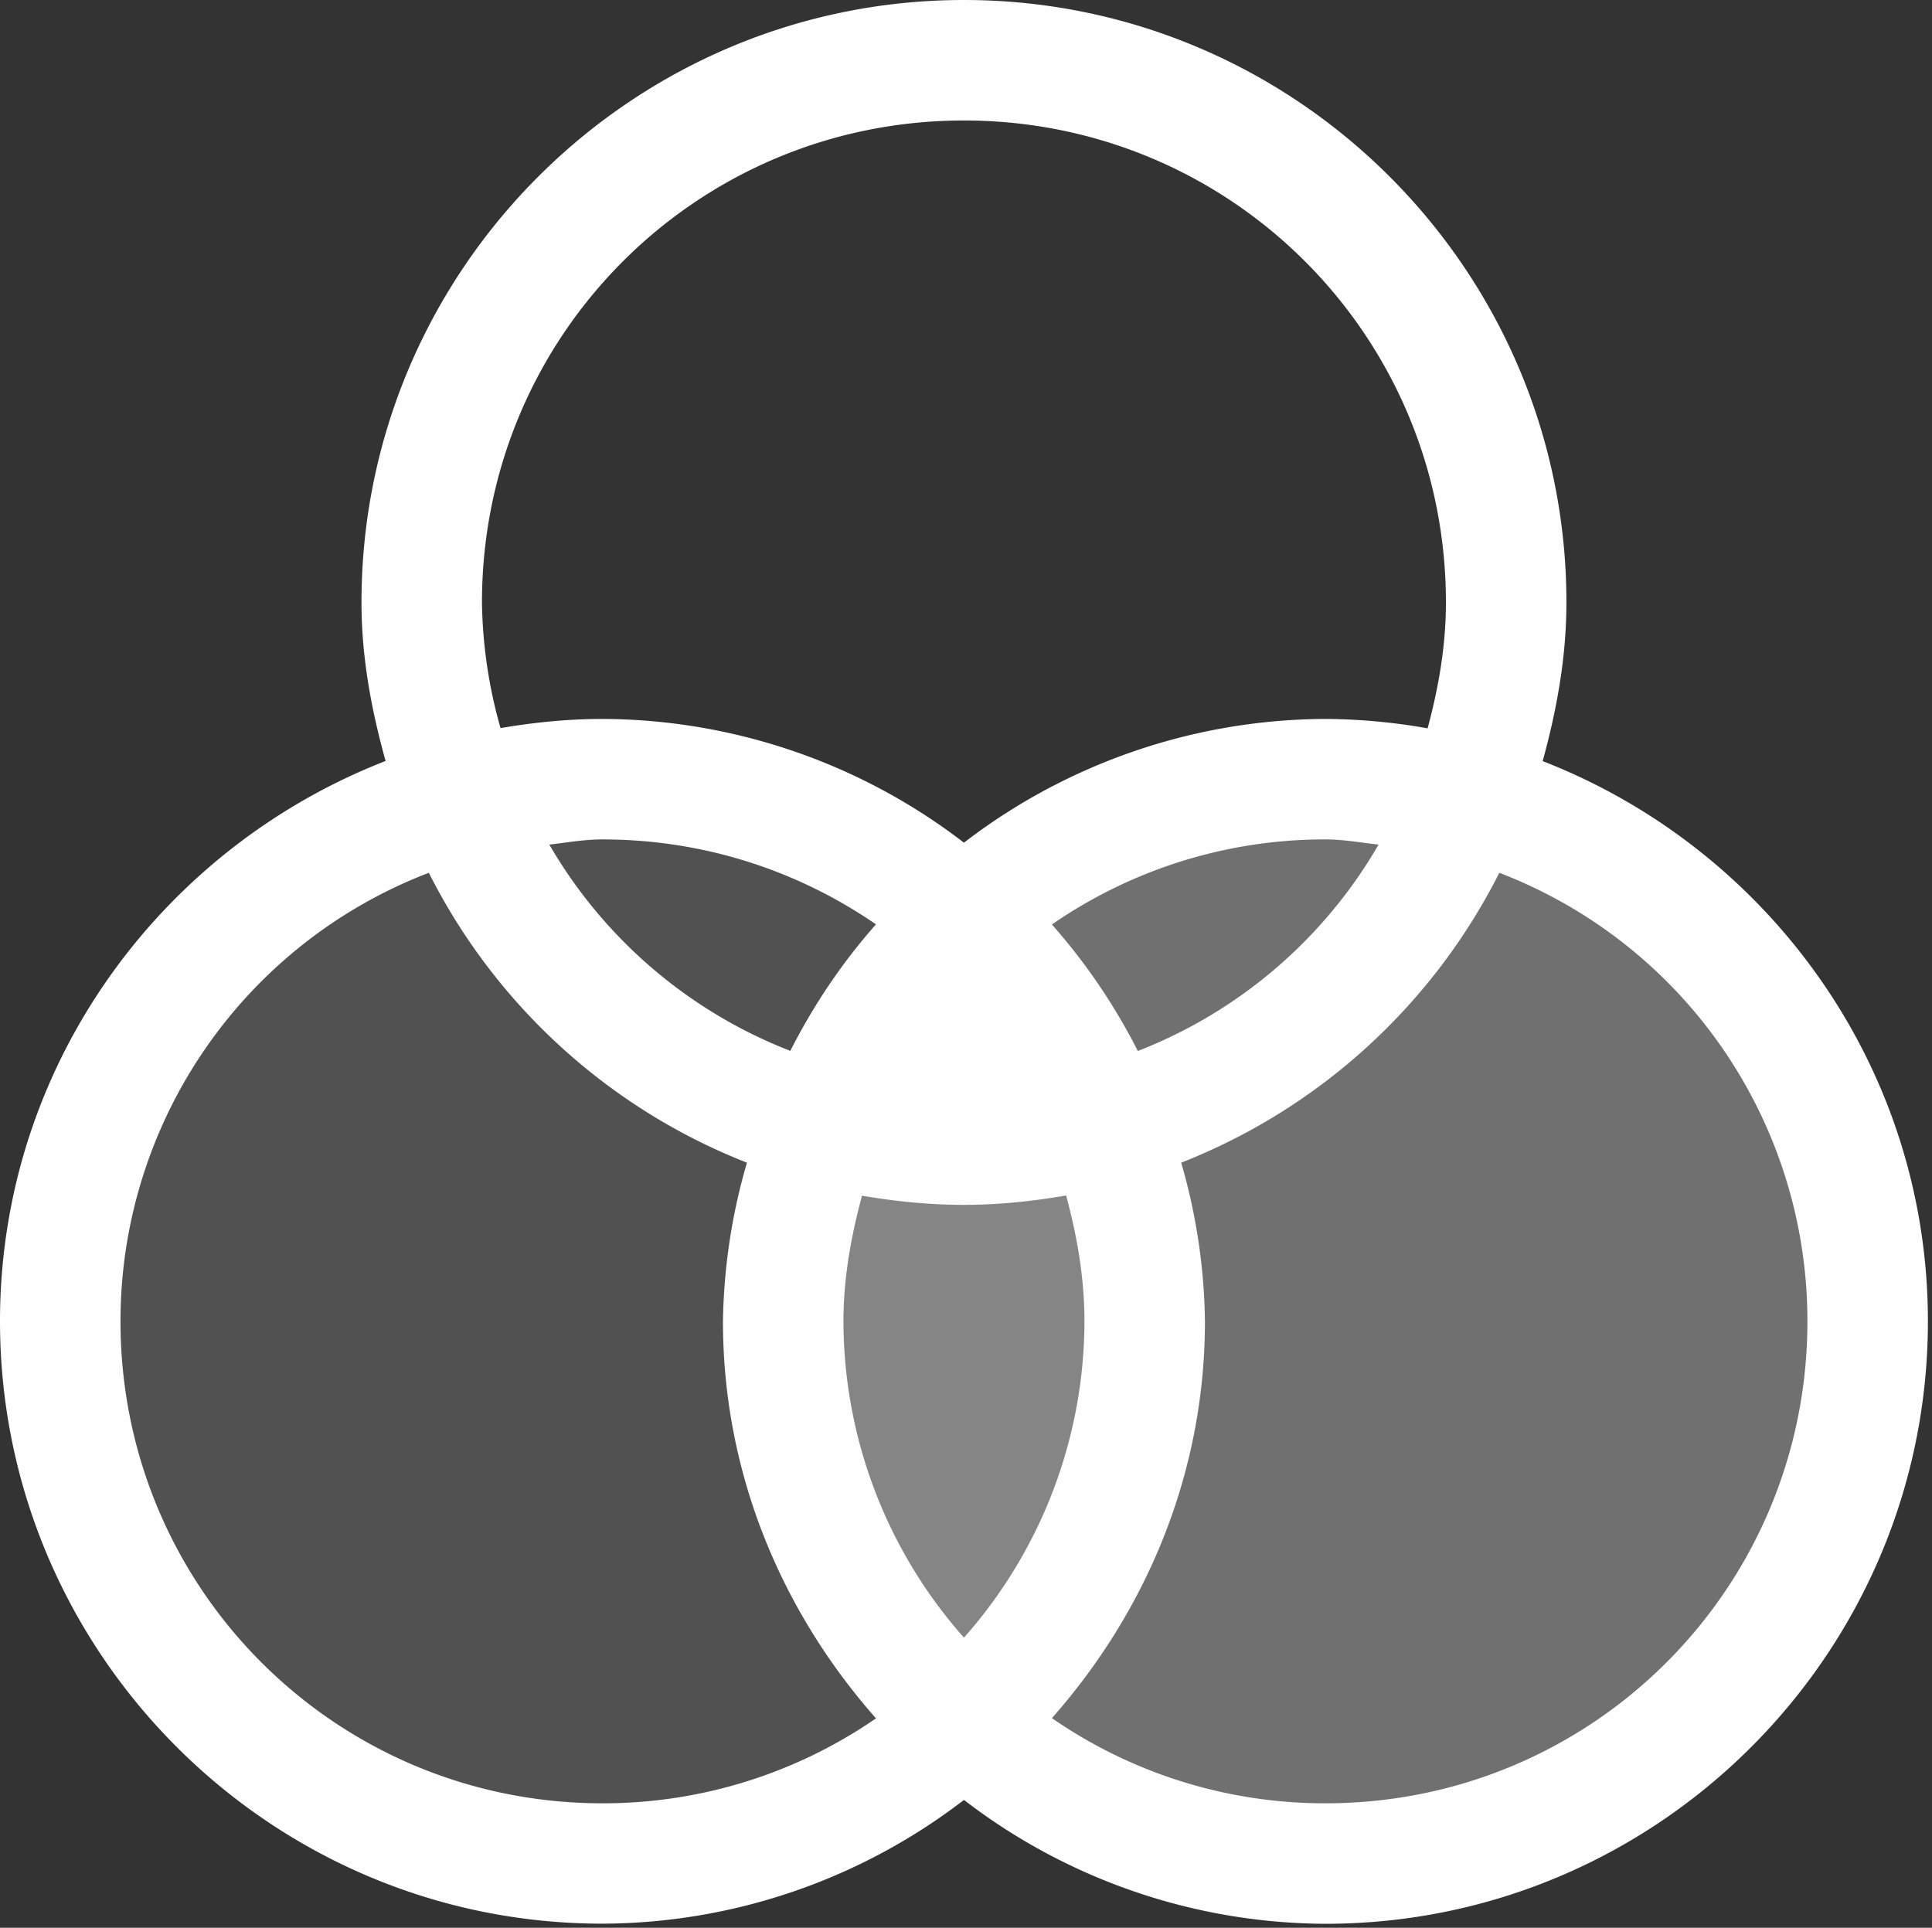 <svg width="16.034" height="16" version="1.1" xmlns="http://www.w3.org/2000/svg">
 <rect width="100%" height="100%" fill="#333333" stroke="none"/>
 <g transform="translate(-932 -460)" fill="#fefefe">
  <path d="M940 460c-2.756 0-5 2.244-5 5 0 .459.083.894.2 1.316-1.867.727-3.2 2.532-3.2 4.65 0 2.756 2.244 5 5 5a4.95 4.95 0 0 0 3-1.027 4.95 4.95 0 0 0 3 1.028c2.756 0 5-2.245 5-5 0-2.119-1.332-3.924-3.197-4.65.116-.423.197-.859.197-1.317 0-2.756-2.244-5-5-5zm0 1c2.215 0 4 1.785 4 4 0 .364-.062.71-.152 1.045a4.977 4.977 0 0 0-.848-.078 4.95 4.95 0 0 0-3 1.027 4.95 4.95 0 0 0-3-1.027c-.289 0-.57.029-.846.076A3.986 3.986 0 0 1 936 465c0-2.215 1.785-4 4-4zm-3 5.967c.844 0 1.625.261 2.27.705-.281.317-.518.67-.711 1.05a3.977 3.977 0 0 1-2-1.712c.147-.017.29-.043.441-.043zm6 0c.151 0 .295.027.441.043a3.974 3.974 0 0 1-1.998 1.713 5 5 0 0 0-.713-1.05 3.981 3.981 0 0 1 2.27-.706zm-7.441.277a5.006 5.006 0 0 0 2.64 2.406 4.947 4.947 0 0 0-.199 1.317c0 1.267.49 2.412 1.27 3.295a3.988 3.988 0 0 1-2.27.705c-2.215 0-4-1.785-4-4a3.985 3.985 0 0 1 2.559-3.723zm8.884 0a3.983 3.983 0 0 1 2.557 3.723c0 2.215-1.785 4-4 4a3.981 3.981 0 0 1-2.27-.707c.78-.882 1.27-2.027 1.27-3.293a4.93 4.93 0 0 0-.197-1.317 5.01 5.01 0 0 0 2.64-2.406zm-3.595 2.678c.09.335.152.68.152 1.045a3.968 3.968 0 0 1-1 2.625 3.968 3.968 0 0 1-1-2.625c0-.364.064-.709.154-1.043.276.047.557.076.846.076.29 0 .571-.03.848-.078z" font-family="sans-serif" font-weight="400" overflow="visible" style="font-feature-settings:normal;font-variant-alternates:normal;font-variant-caps:normal;font-variant-ligatures:normal;font-variant-numeric:normal;font-variant-position:normal;isolation:auto;mix-blend-mode:normal;shape-padding:0;text-decoration-color:#000000;text-decoration-line:none;text-decoration-style:solid;text-indent:0;text-orientation:mixed;text-transform:none"/>
  <circle transform="scale(-1 1)" cx="-943" cy="470.97" r="4.5" opacity=".3" overflow="visible"/>
  <circle transform="scale(-1 1)" cx="-937" cy="470.97" r="4.5" opacity=".15" overflow="visible"/>
 </g>
</svg>
